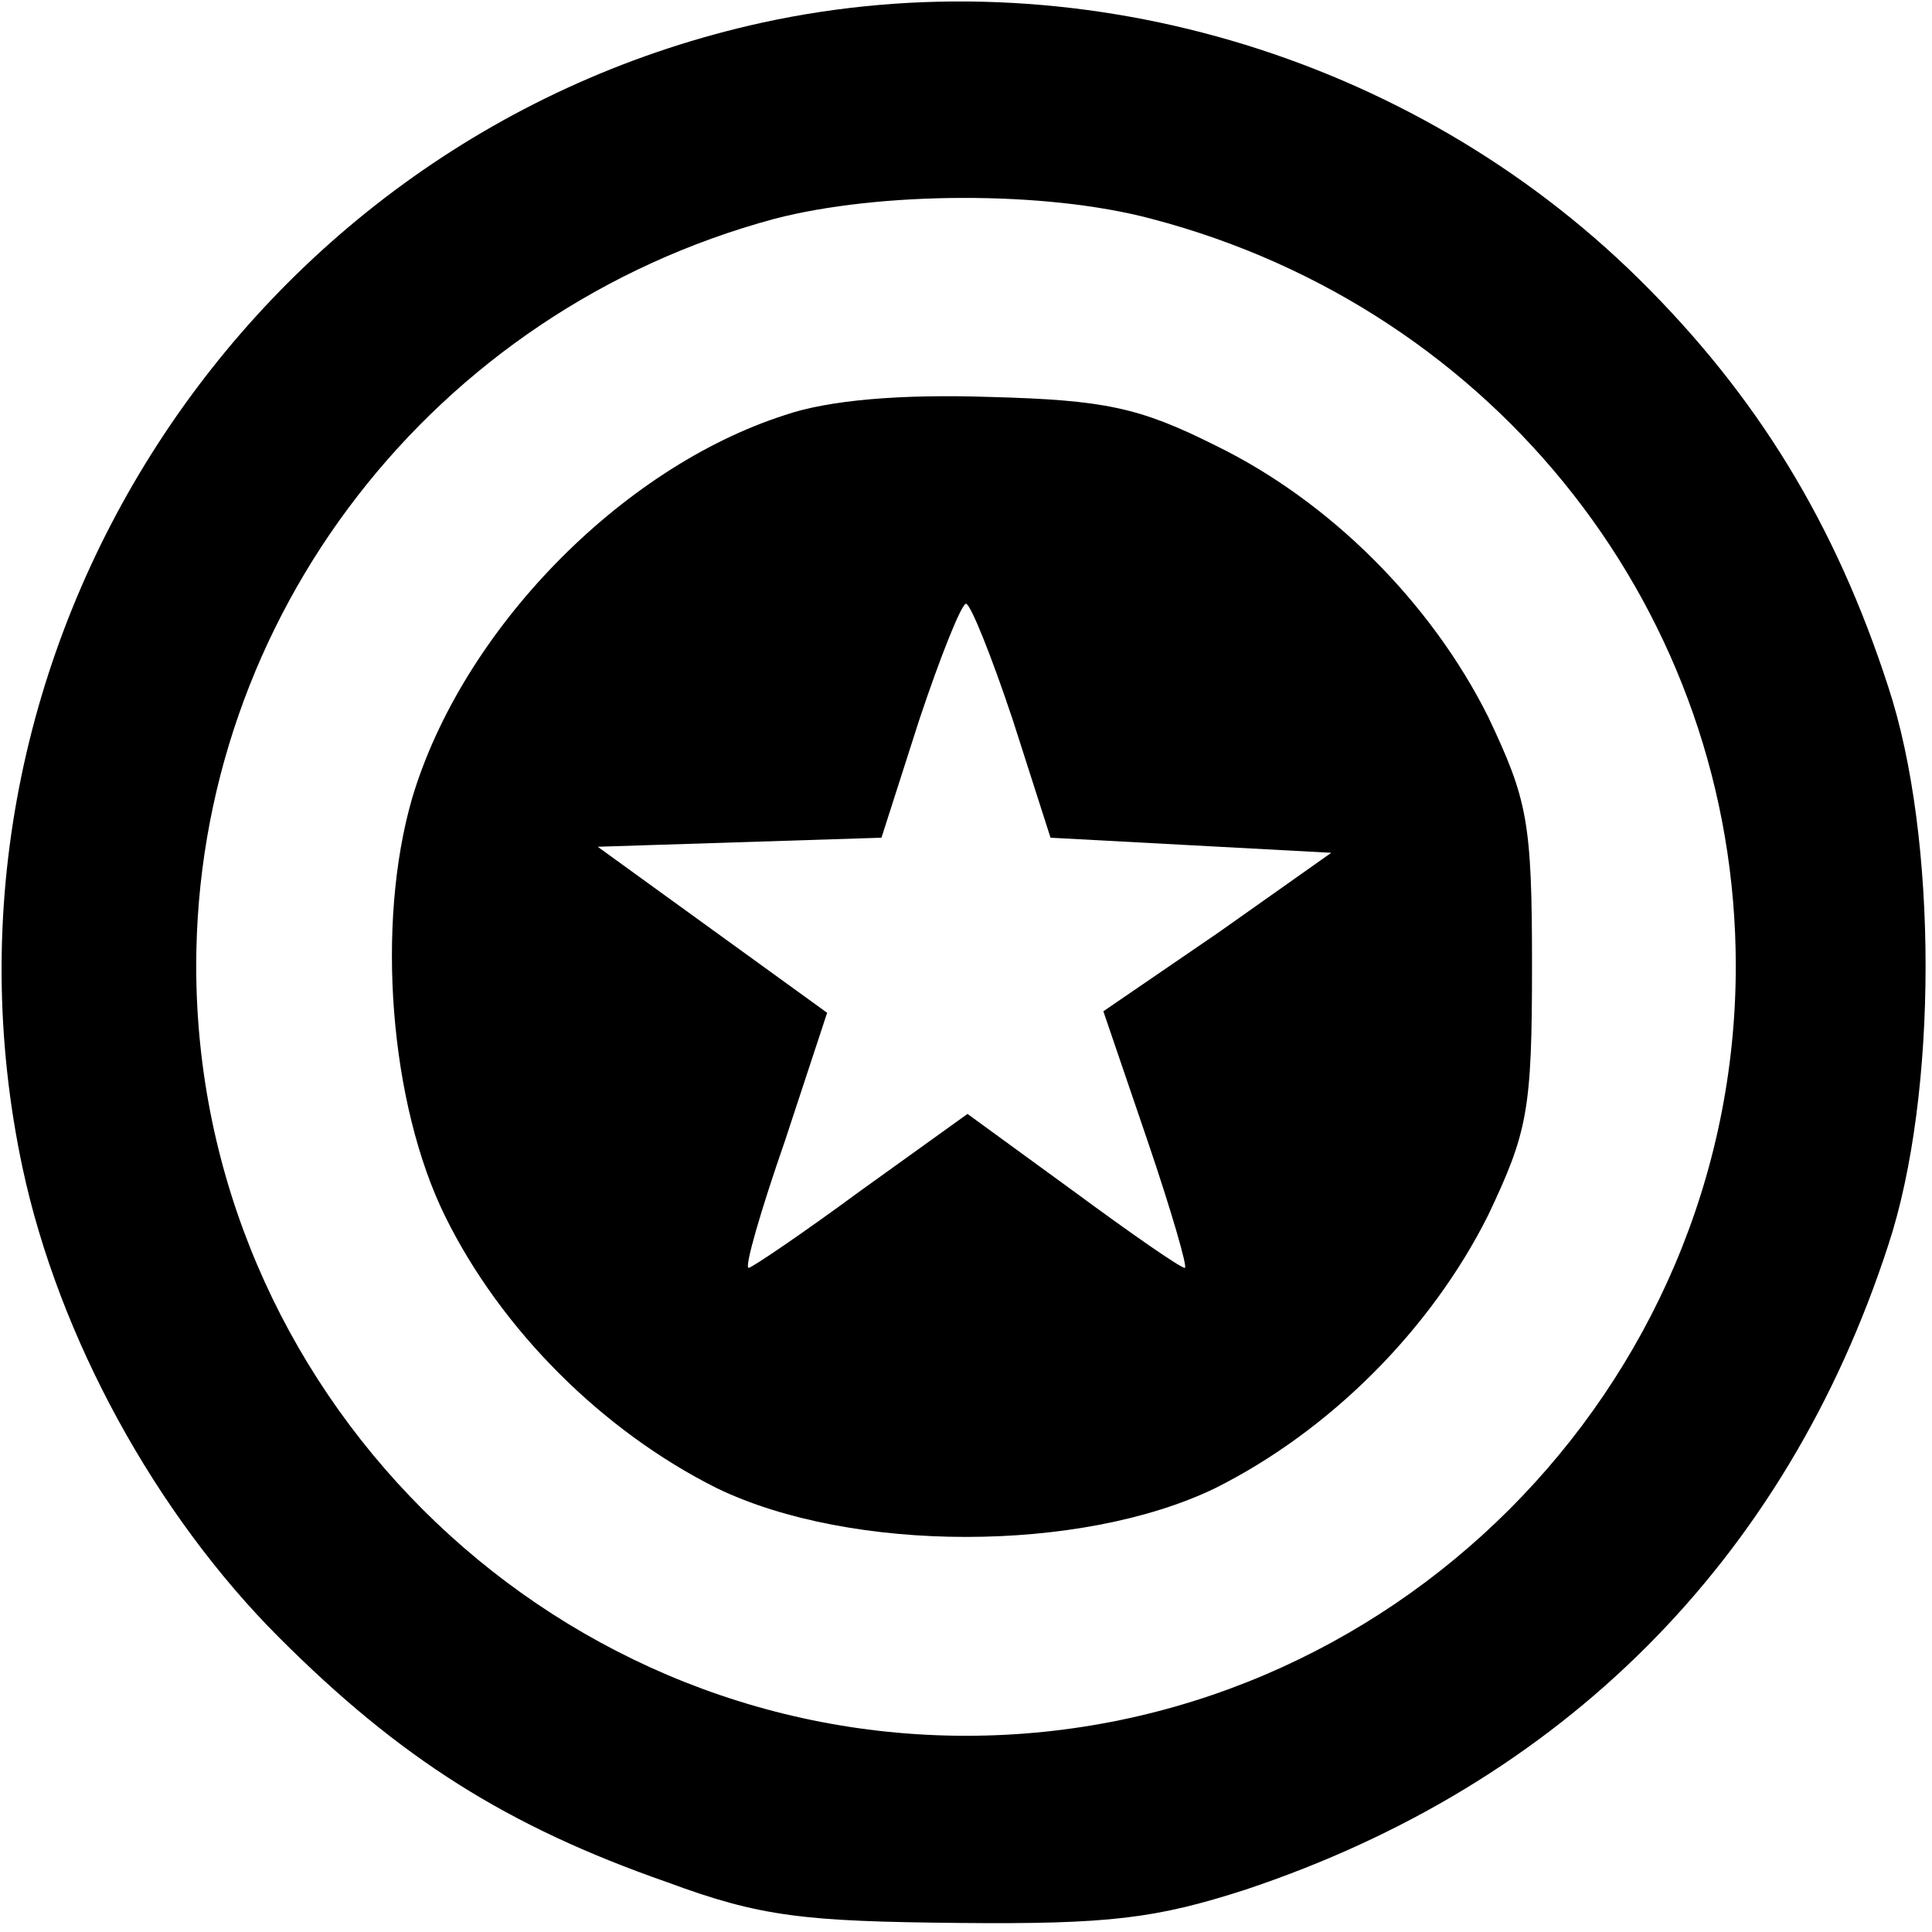 <?xml version="1.0" standalone="no"?>
<!DOCTYPE svg PUBLIC "-//W3C//DTD SVG 20010904//EN"
 "http://www.w3.org/TR/2001/REC-SVG-20010904/DTD/svg10.dtd">
<svg version="1.0" xmlns="http://www.w3.org/2000/svg"
 width="128pt" height="128pt" viewBox="0 0 128 128"
 preserveAspectRatio="xMidYMid meet">
<g transform="translate(0,128) scale(0.1,-0.1)"
fill="#000000" stroke="none">
<path d="M505 1265 c-342 -75 -563 -417 -490 -759 24 -112 88 -229 170 -311
80 -80 151 -125 257 -162 62 -23 91 -26 193 -27 100 -1 131 3 190 22 210 70
358 218 426 427 33 100 33 270 0 370 -35 108 -87 193 -165 270 -152 150 -375
215 -581 170z m258 -130 c229 -60 387 -262 387 -495 0 -280 -230 -510 -510
-510 -280 0 -510 230 -510 510 0 231 157 434 383 495 69 18 179 19 250 0z"/>
<path d="M520 1005 c-109 -35 -214 -143 -247 -254 -24 -83 -15 -202 22 -277
37 -75 104 -142 180 -180 89 -43 241 -43 330 0 76 38 143 105 181 181 26 55
29 69 29 165 0 96 -3 110 -29 165 -38 76 -105 143 -181 180 -50 25 -73 30
-149 32 -59 2 -107 -2 -136 -12z m151 -202 l25 -78 93 -5 93 -5 -75 -53 -76
-52 29 -85 c16 -47 27 -85 25 -85 -3 0 -36 23 -74 51 l-70 51 -71 -51 c-38
-28 -72 -51 -74 -51 -3 0 8 38 24 84 l28 85 -76 55 -76 55 94 3 94 3 25 78
c14 42 28 77 31 77 3 0 17 -35 31 -77z"/>
</g>
</svg>
